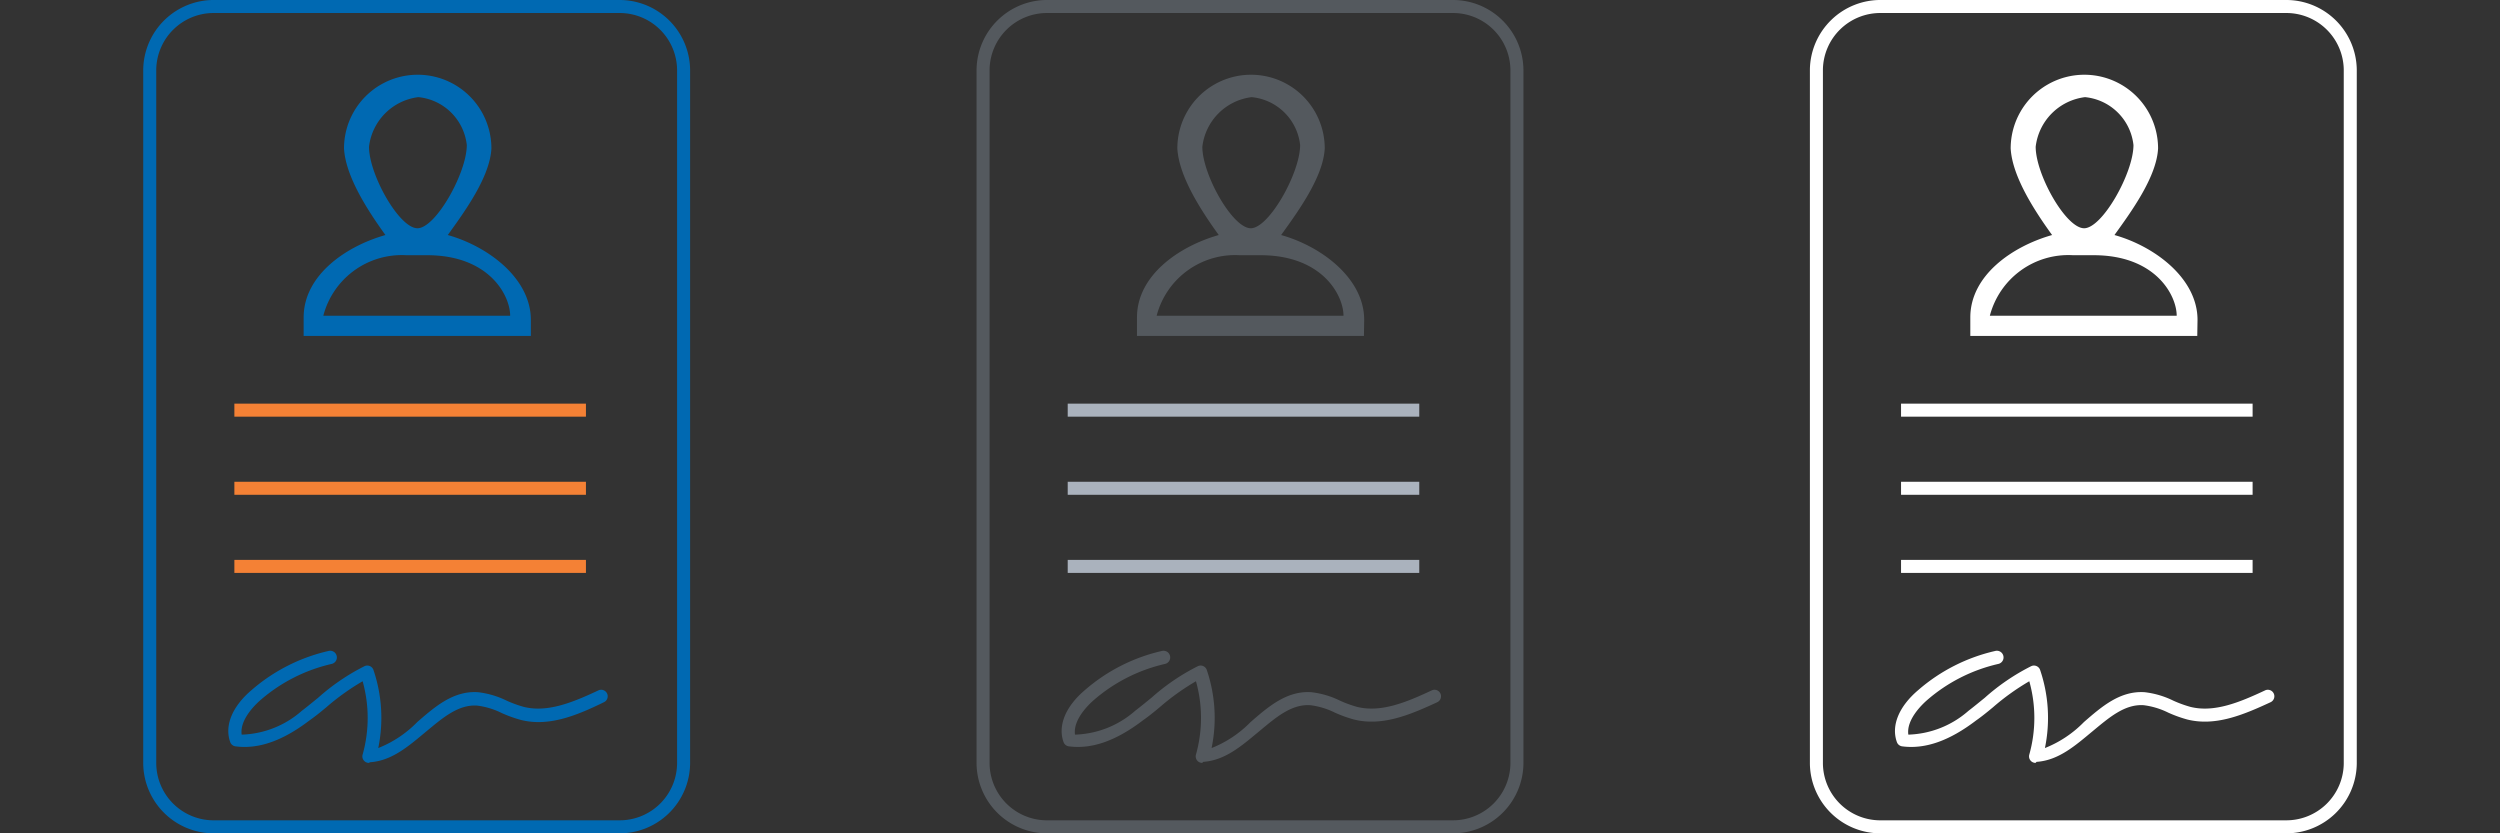 <svg id="Livello_1" data-name="Livello 1" xmlns="http://www.w3.org/2000/svg" viewBox="0 0 192 64">
    <rect x="0" y="0" width="192" height="64" fill="#333333" stroke="none"/>
    <defs>
        <style>
            .cls-1 {
                fill: #0069b2;
            }
            .cls-2 {
                fill: #f48135;
            }
            .cls-3 {
                fill: #54595e;
            }
            .cls-4 {
                fill: #aab2bd;
            }
            .cls-5 {
                fill: #fff;
            }
        </style>
        <view id="color" viewBox="0 0 64 64"/>
        <view id="grey" viewBox="64 0 64 64"/>
        <view id="white" viewBox="128 0 64 64"/>
    </defs><path
        class="cls-1"
        d="M47.52,1A4.41,4.41,0,0,1,52,5.34V58.66A4.41,4.41,0,0,1,47.52,63h-31A4.41,4.41,0,0,1,12,58.66V5.34A4.41,4.41,0,0,1,16.48,1H48m-.48-1h-31A5.42,5.42,0,0,0,11,5.34V58.66A5.42,5.42,0,0,0,16.48,64h31A5.42,5.42,0,0,0,53,58.66V5.34A5.42,5.42,0,0,0,47.52,0Z"/><path
        class="cls-1"
        d="M40.77,24.57c0-3.19-3.28-5.65-6.38-6.52,1.29-1.79,3.24-4.46,3.35-6.65a5.66,5.66,0,0,0-11.32,0c.12,2.19,1.89,4.86,3.18,6.65-3.09.88-6.26,3.11-6.28,6.3V25.8H40.77ZM32.13,7.46a4.15,4.15,0,0,1,3.72,3.68c0,2.14-2.39,6.39-3.79,6.39s-3.72-4.12-3.72-6.26A4.35,4.35,0,0,1,32.13,7.46ZM24.83,24.25A6.23,6.23,0,0,1,31.2,19.6H32.8c4.78,0,6.38,3.1,6.38,4.65Z"/><path
        class="cls-1"
        d="M28.33,58.59a.5.5,0,0,1-.48-.64,10.42,10.42,0,0,0,0-5.63,18.19,18.19,0,0,0-2.79,2c-.42.35-.85.7-1.28,1-2.07,1.58-3.93,2.23-5.69,2a.5.5,0,0,1-.41-.33c-.45-1.26.15-2.73,1.65-4a13.64,13.64,0,0,1,5.92-3,.5.5,0,1,1,.22,1A12.64,12.64,0,0,0,20,53.77c-.4.35-1.6,1.5-1.44,2.65a7.32,7.32,0,0,0,4.62-1.83c.42-.32.84-.67,1.25-1A16.38,16.38,0,0,1,28,51.16a.5.5,0,0,1,.68.29,11.44,11.44,0,0,1,.37,6,8.64,8.64,0,0,0,3-2c1.36-1.18,2.77-2.41,4.65-2.29a6.73,6.73,0,0,1,2.21.65,9,9,0,0,0,1.32.48c1.82.45,3.75-.34,5.73-1.27a.5.5,0,1,1,.42.91C44.2,55,42.1,55.82,40,55.29a9.84,9.84,0,0,1-1.47-.53,5.9,5.9,0,0,0-1.88-.57c-1.46-.1-2.66.95-3.93,2s-2.59,2.24-4.3,2.35Z"/><rect class="cls-2" x="18" y="31" width="27" height="1"/><rect class="cls-2" x="18" y="37" width="27" height="1"/><rect class="cls-2" x="18" y="43" width="27" height="1"/><path
        class="cls-3"
        d="M111.52,1A4.41,4.41,0,0,1,116,5.34V58.66A4.41,4.41,0,0,1,111.52,63h-31A4.41,4.41,0,0,1,76,58.66V5.34A4.41,4.41,0,0,1,80.48,1H112m-.48-1h-31A5.42,5.42,0,0,0,75,5.34V58.66A5.42,5.42,0,0,0,80.48,64h31A5.42,5.42,0,0,0,117,58.66V5.34A5.42,5.42,0,0,0,111.52,0Z"/><path
        class="cls-3"
        d="M104.77,24.57c0-3.19-3.28-5.65-6.38-6.52,1.29-1.79,3.24-4.46,3.35-6.65a5.66,5.66,0,0,0-11.32,0c.12,2.19,1.89,4.86,3.18,6.65-3.09.88-6.26,3.11-6.28,6.3V25.8h17.43ZM96.13,7.46a4.15,4.15,0,0,1,3.72,3.68c0,2.14-2.39,6.39-3.79,6.39s-3.72-4.12-3.72-6.26A4.35,4.35,0,0,1,96.13,7.46ZM88.83,24.25A6.23,6.23,0,0,1,95.2,19.6H96.8c4.78,0,6.38,3.1,6.38,4.65Z"/><path
        class="cls-3"
        d="M92.33,58.59a.5.5,0,0,1-.48-.64,10.42,10.42,0,0,0,0-5.63,18.19,18.19,0,0,0-2.79,2c-.42.35-.85.7-1.28,1-2.07,1.58-3.93,2.23-5.69,2a.5.5,0,0,1-.41-.33c-.45-1.26.15-2.73,1.65-4a13.64,13.64,0,0,1,5.92-3,.5.5,0,1,1,.22,1A12.64,12.64,0,0,0,84,53.77c-.4.35-1.6,1.5-1.44,2.65a7.33,7.33,0,0,0,4.62-1.83c.42-.32.84-.67,1.25-1A16.38,16.38,0,0,1,92,51.16a.5.5,0,0,1,.68.29,11.44,11.44,0,0,1,.37,6,8.64,8.64,0,0,0,3-2c1.36-1.18,2.78-2.41,4.65-2.29a6.73,6.73,0,0,1,2.21.65,9,9,0,0,0,1.32.48c1.82.45,3.75-.34,5.73-1.27a.5.5,0,1,1,.42.91c-2.15,1-4.25,1.86-6.39,1.33a9.84,9.84,0,0,1-1.47-.53,5.9,5.9,0,0,0-1.88-.57c-1.47-.1-2.66.95-3.93,2s-2.59,2.24-4.3,2.35Z"/><rect class="cls-4" x="82" y="31" width="27" height="1"/><rect class="cls-4" x="82" y="37" width="27" height="1"/><rect class="cls-4" x="82" y="43" width="27" height="1"/><path
        class="cls-5"
        d="M175.52,1A4.41,4.41,0,0,1,180,5.34V58.66A4.41,4.41,0,0,1,175.52,63h-31A4.41,4.41,0,0,1,140,58.66V5.34A4.41,4.41,0,0,1,144.48,1H176m-.48-1h-31A5.42,5.42,0,0,0,139,5.34V58.66A5.42,5.42,0,0,0,144.48,64h31A5.42,5.42,0,0,0,181,58.66V5.34A5.42,5.42,0,0,0,175.52,0Z"/><path
        class="cls-5"
        d="M168.77,24.57c0-3.19-3.28-5.65-6.38-6.52,1.29-1.79,3.24-4.46,3.35-6.65a5.66,5.66,0,0,0-11.32,0c.12,2.19,1.89,4.86,3.18,6.65-3.09.88-6.26,3.11-6.28,6.3V25.8h17.43ZM160.13,7.46a4.15,4.15,0,0,1,3.72,3.68c0,2.14-2.39,6.39-3.79,6.39s-3.72-4.12-3.72-6.26A4.35,4.35,0,0,1,160.13,7.46Zm-7.31,16.79a6.23,6.23,0,0,1,6.38-4.65h1.59c4.78,0,6.38,3.1,6.38,4.65Z"/><path
        class="cls-5"
        d="M156.33,58.59a.5.5,0,0,1-.48-.64,10.42,10.42,0,0,0,0-5.63,18.19,18.19,0,0,0-2.79,2c-.42.35-.85.7-1.28,1-2.07,1.58-3.93,2.23-5.69,2a.5.5,0,0,1-.41-.33c-.45-1.26.15-2.73,1.65-4a13.64,13.64,0,0,1,5.92-3,.5.5,0,1,1,.22,1A12.64,12.64,0,0,0,148,53.77c-.4.35-1.6,1.5-1.44,2.65a7.33,7.33,0,0,0,4.62-1.83c.42-.32.84-.67,1.25-1A16.38,16.38,0,0,1,156,51.16a.5.5,0,0,1,.68.29,11.44,11.44,0,0,1,.37,6,8.64,8.64,0,0,0,3-2c1.36-1.18,2.77-2.41,4.65-2.29a6.73,6.73,0,0,1,2.21.65,9,9,0,0,0,1.32.48c1.82.45,3.75-.34,5.73-1.27a.5.5,0,1,1,.42.91c-2.15,1-4.25,1.86-6.39,1.33a9.84,9.84,0,0,1-1.47-.53,5.9,5.9,0,0,0-1.88-.57c-1.46-.1-2.66.95-3.93,2s-2.59,2.24-4.3,2.35Z"/><rect class="cls-5" x="146" y="31" width="27" height="1"/><rect class="cls-5" x="146" y="37" width="27" height="1"/><rect class="cls-5" x="146" y="43" width="27" height="1"/></svg>
